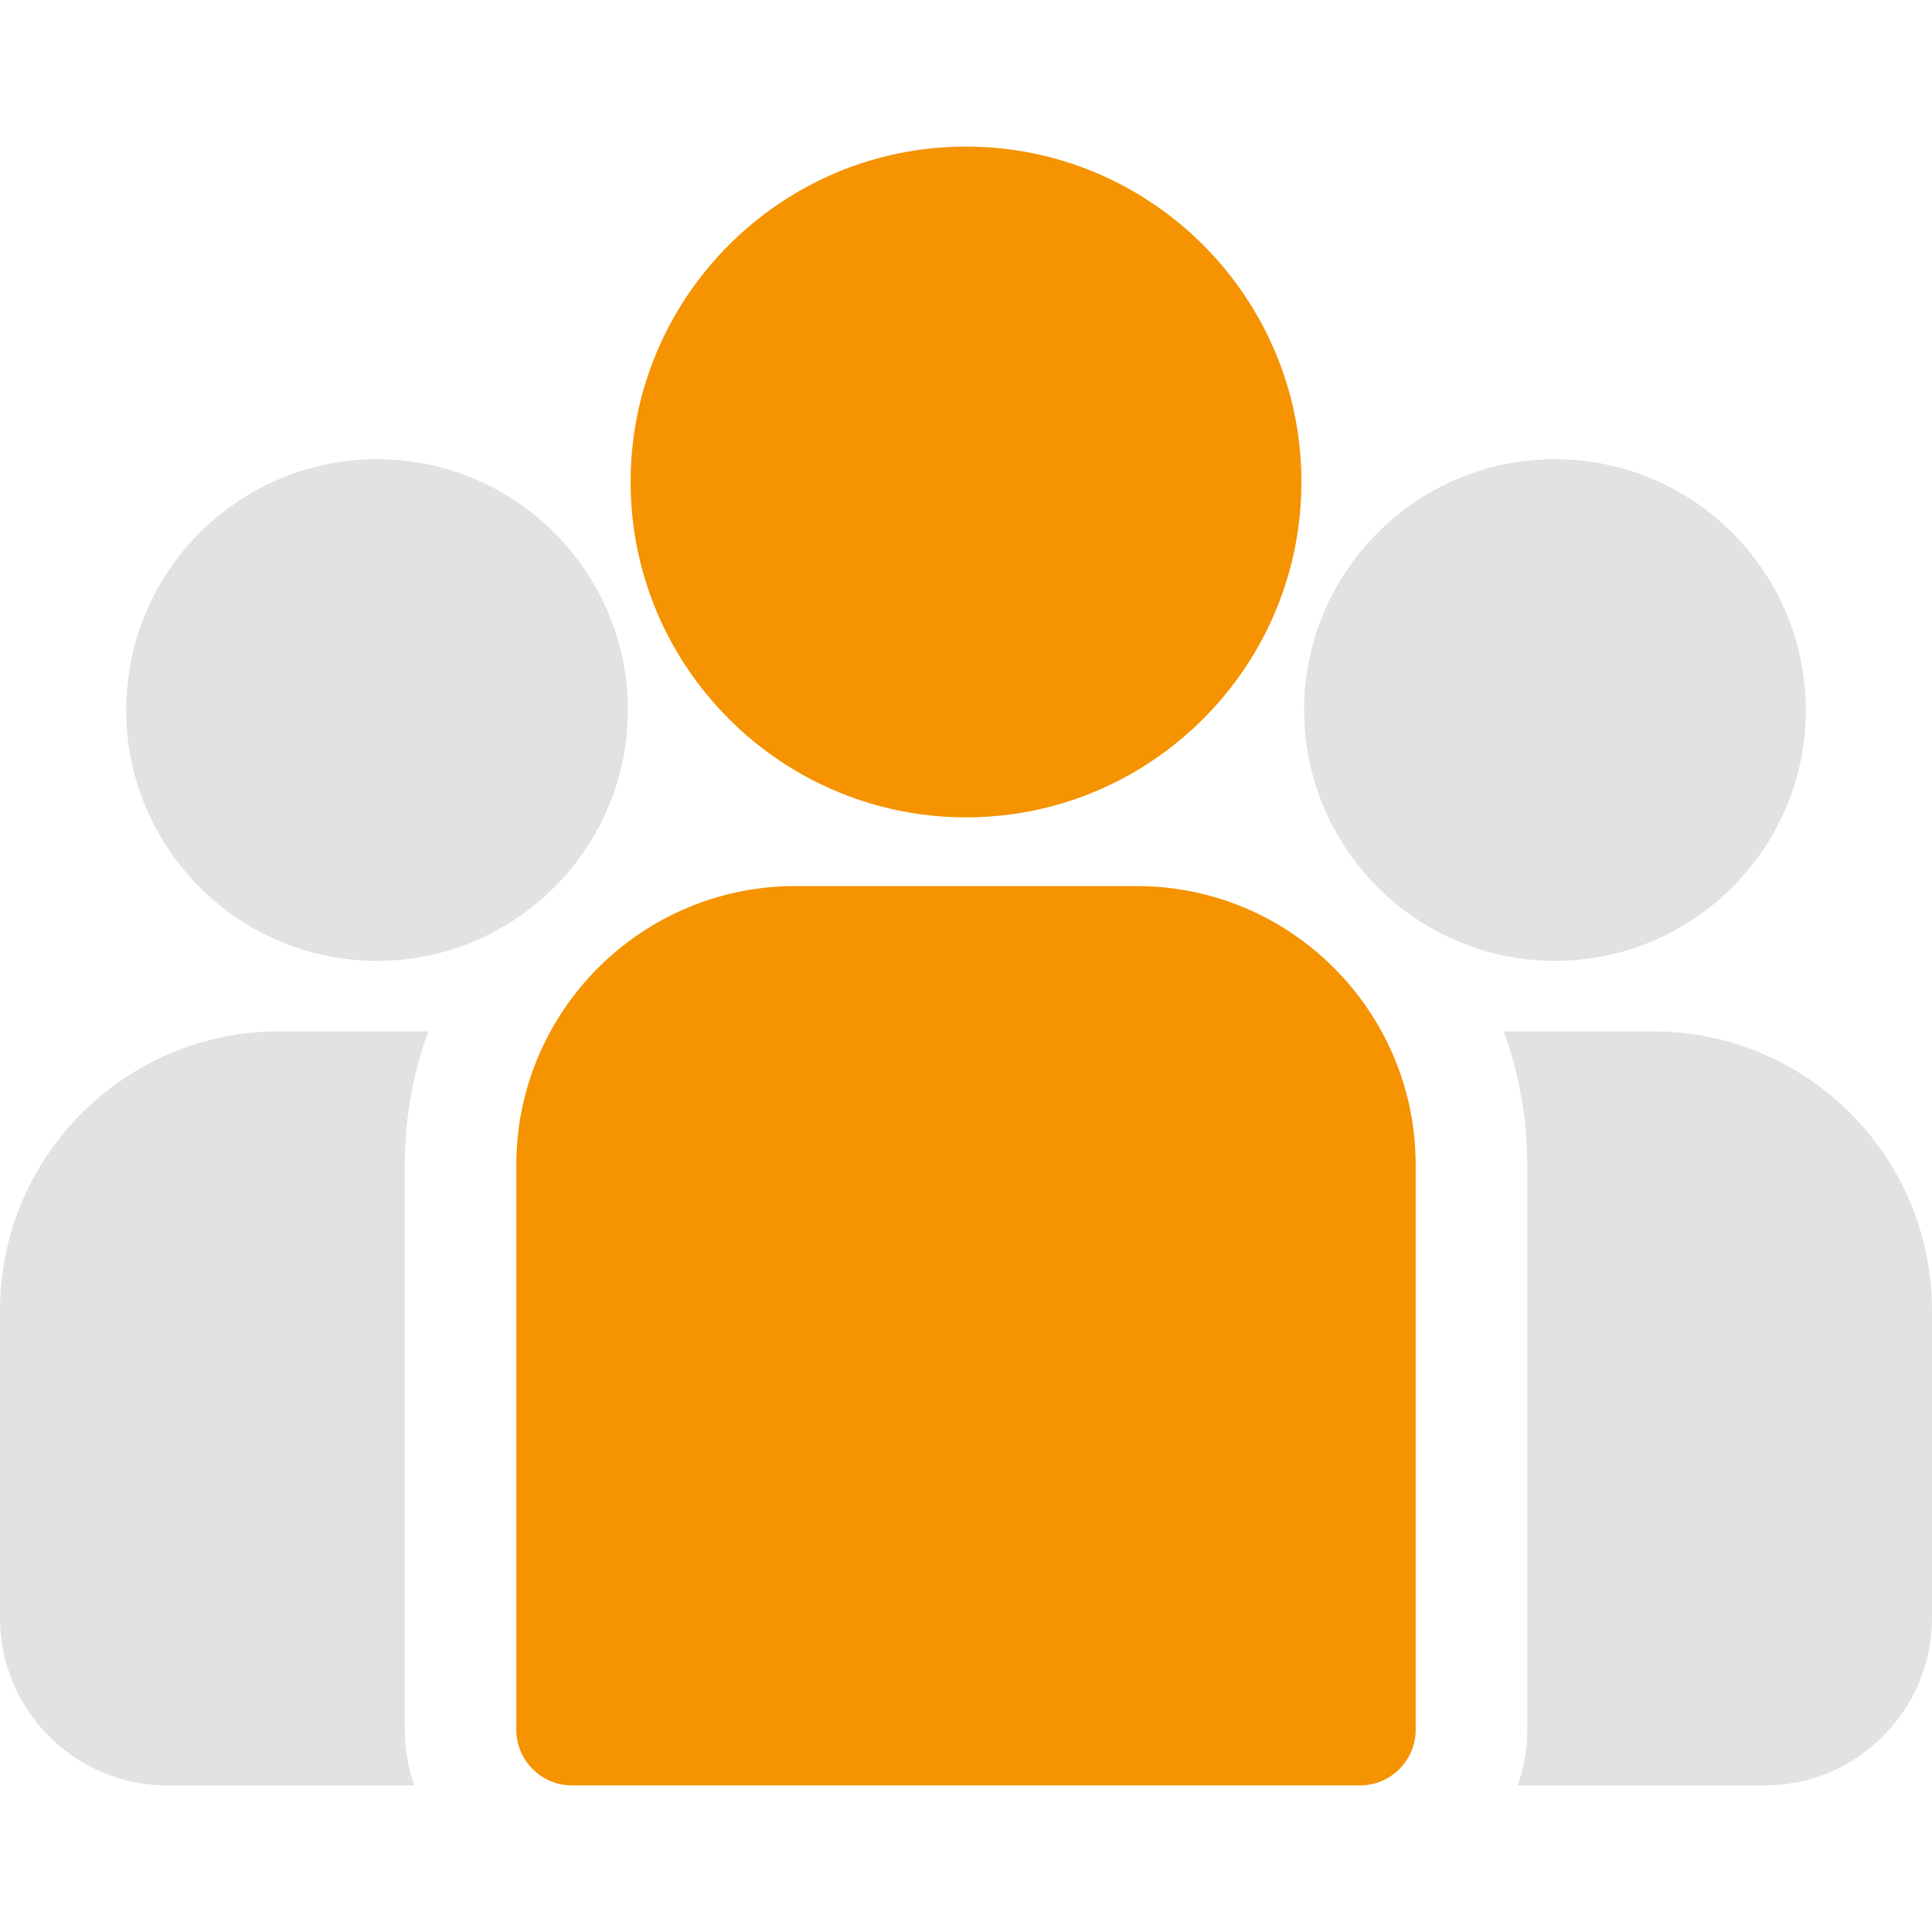 <svg width="60" height="60" viewBox="0 0 60 60" fill="none" xmlns="http://www.w3.org/2000/svg">
<path d="M51.339 32.03H46.699C47.172 33.325 47.43 34.722 47.43 36.179V53.716C47.43 54.323 47.324 54.906 47.132 55.448H54.803C57.669 55.448 60 53.117 60 50.251V40.691C60 35.915 56.115 32.03 51.339 32.03Z" fill="#E2E2E2"/>
<path d="M12.57 36.179C12.57 34.722 12.829 33.325 13.302 32.03H8.661C3.885 32.03 0 35.915 0 40.691V50.251C0 53.117 2.331 55.448 5.197 55.448H12.868C12.676 54.906 12.57 54.323 12.57 53.716V36.179V36.179Z" fill="#E2E2E2"/>
<path d="M35.304 27.518H24.696C19.92 27.518 16.035 31.403 16.035 36.179V53.716C16.035 54.673 16.81 55.448 17.767 55.448H42.233C43.19 55.448 43.965 54.673 43.965 53.716V36.179C43.965 31.403 40.08 27.518 35.304 27.518Z" fill="#F59300"/>
<path d="M30 4.552C24.257 4.552 19.584 9.224 19.584 14.968C19.584 18.864 21.734 22.266 24.91 24.053C26.416 24.9 28.152 25.384 30 25.384C31.848 25.384 33.585 24.9 35.091 24.053C38.267 22.266 40.417 18.864 40.417 14.968C40.417 9.224 35.744 4.552 30 4.552Z" fill="#F59300"/>
<path d="M11.709 14.261C7.413 14.261 3.919 17.755 3.919 22.051C3.919 26.346 7.413 29.841 11.709 29.841C12.799 29.841 13.836 29.615 14.779 29.209C16.408 28.508 17.752 27.266 18.584 25.71C19.167 24.618 19.499 23.372 19.499 22.051C19.499 17.755 16.005 14.261 11.709 14.261Z" fill="#E2E2E2"/>
<path d="M48.291 14.261C43.995 14.261 40.501 17.755 40.501 22.051C40.501 23.373 40.833 24.618 41.417 25.71C42.248 27.266 43.592 28.508 45.221 29.209C46.164 29.615 47.201 29.841 48.291 29.841C52.587 29.841 56.081 26.346 56.081 22.051C56.081 17.755 52.587 14.261 48.291 14.261Z" fill="#E2E2E2"/>
</svg>
